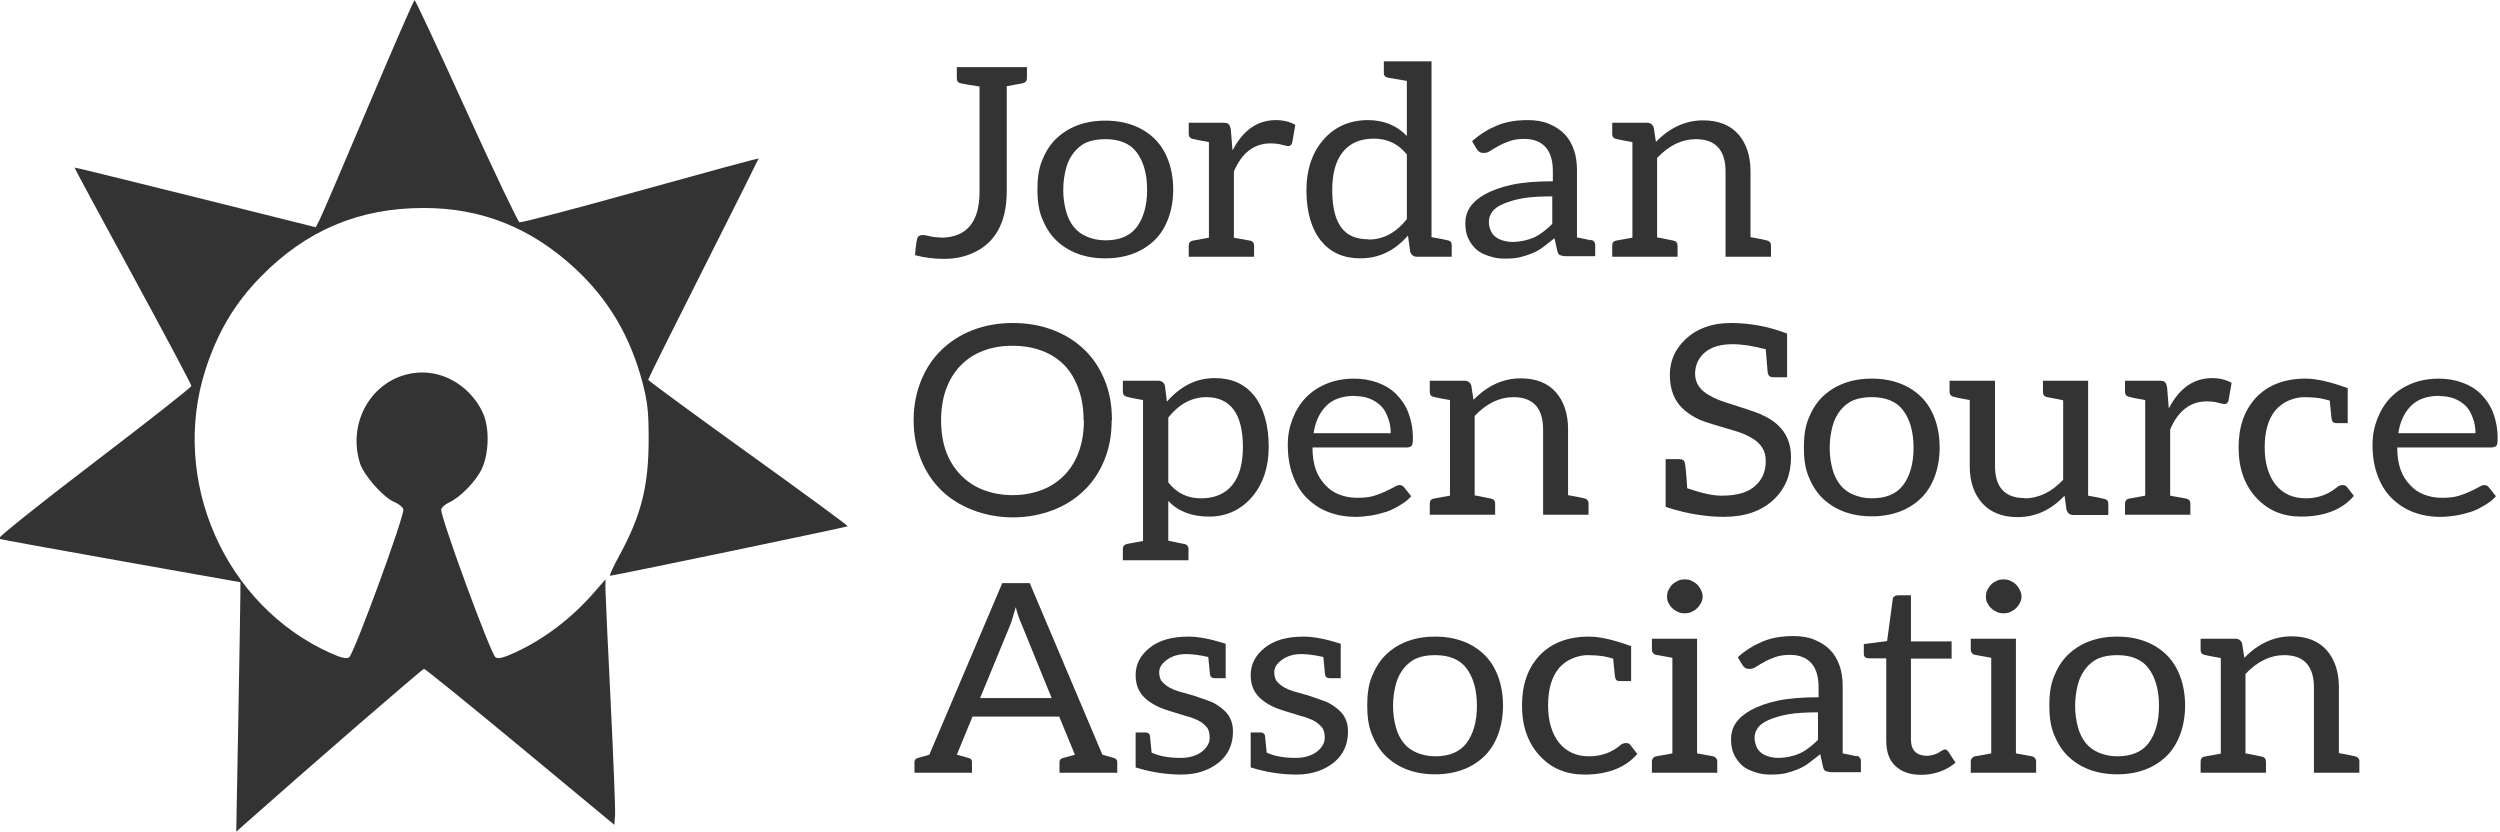 <?xml version="1.0" encoding="UTF-8" standalone="no"?>
<!-- Created with Inkscape (http://www.inkscape.org/) -->

<svg
   xmlns:dc="http://purl.org/dc/elements/1.1/"
   xmlns:cc="http://creativecommons.org/ns#"
   xmlns:rdf="http://www.w3.org/1999/02/22-rdf-syntax-ns#"
   xmlns:svg="http://www.w3.org/2000/svg"
   xmlns="http://www.w3.org/2000/svg"
   xmlns:sodipodi="http://sodipodi.sourceforge.net/DTD/sodipodi-0.dtd"
   xmlns:inkscape="http://www.inkscape.org/namespaces/inkscape"
   width="300mm"
   height="99.81mm"
   viewBox="0 0 300 99.81"
   version="1.1"
   id="svg8256"
   inkscape:version="0.92pre1 unknown"
   sodipodi:docname="josa-logo-black.svg">
  <defs
     id="defs8250" />
  <sodipodi:namedview
     id="base"
     pagecolor="#ffffff"
     bordercolor="#666666"
     borderopacity="1.0"
     inkscape:pageopacity="0.0"
     inkscape:pageshadow="2"
     inkscape:zoom="0.35"
     inkscape:cx="494.8331"
     inkscape:cy="42.65241"
     inkscape:document-units="mm"
     inkscape:current-layer="g8714-0-1-7"
     showgrid="false"
     fit-margin-top="0"
     fit-margin-left="0"
     fit-margin-right="0"
     fit-margin-bottom="0"
     inkscape:window-width="1280"
     inkscape:window-height="696"
     inkscape:window-x="0"
     inkscape:window-y="24"
     inkscape:window-maximized="1" />
  <g
     inkscape:label="Layer 1"
     inkscape:groupmode="layer"
     id="layer1"
     transform="translate(274.556,-60.309)">
    <g
       id="g8714-0-1-7"
       transform="matrix(2.475,0,0,2.475,-1367.798,149.711)"
       style="fill:#333333;stroke-width:1.784"
       inkscape:export-filename="/home/issa/meet1.png"
       inkscape:export-xdpi="95.96582"
       inkscape:export-ydpi="95.96582">
      <g
         aria-label="Jordan
Open Source
Association"
         transform="matrix(0.34,0,0,0.321,466.819,-128.007)"
         style="font-style:normal;font-weight:normal;font-size:40px;line-height:20.06px;font-family:sans-serif;letter-spacing:-24.53px;word-spacing:0px;fill:#333333;fill-opacity:1;stroke:none;stroke-width:1.784px;stroke-linecap:butt;stroke-linejoin:miter;stroke-opacity:1"
         id="flowRoot7393-2-2-8">
        <path
           d="m 60.286,322.107 c -0.64,0 -1.2,-0.08 -1.6,-0.2 -0.4,-0.12 -0.72,-0.16 -0.96,-0.16 -0.24,0 -0.48,0.08 -0.64,0.24 -0.16,0.16 -0.32,1.12 -0.44,2.8 1.4,0.4 2.8,0.56 4.16,0.56 1.36,0 2.6,-0.24 3.72,-0.72 3.44,-1.44 5.2,-4.6 5.2,-9.52 v -15.84 l 2.24,-0.44 c 0.4,-0.08 0.64,-0.36 0.64,-0.76 v -1.68 h -10 v 1.68 c 0,0.4 0.16,0.68 0.56,0.76 0.24,0.08 1.16,0.24 2.68,0.48 v 15.92 c 0,4.6 -1.88,6.92 -5.56,6.92 z"
           style="font-style:normal;font-variant:normal;font-weight:normal;font-stretch:normal;line-height:38.967px;font-family:Aleo;-inkscape-font-specification:Aleo;letter-spacing:0px;fill:#333333;stroke-width:1.784px"
           id="path8821"
           inkscape:connector-curvature="0" />
        <path
           d="m 83.783,304.467 c -1.48,0 -2.8,0.24 -4,0.72 -1.2,0.48 -2.24,1.2 -3.08,2.08 -0.84,0.88 -1.48,2 -1.96,3.28 -0.48,1.28 -0.64,2.72 -0.64,4.32 0,1.6 0.16,3.04 0.64,4.32 0.48,1.28 1.12,2.4 1.96,3.28 0.84,0.88 1.88,1.6 3.08,2.08 1.2,0.48 2.52,0.72 4,0.72 1.48,0 2.8,-0.24 4,-0.72 1.2,-0.48 2.24,-1.2 3.08,-2.08 0.84,-0.88 1.48,-2 1.92,-3.28 0.44,-1.28 0.68,-2.72 0.68,-4.32 0,-1.6 -0.24,-3.04 -0.68,-4.32 -0.44,-1.28 -1.08,-2.4 -1.92,-3.28 -0.84,-0.88 -1.88,-1.6 -3.08,-2.08 -1.2,-0.48 -2.52,-0.72 -4,-0.72 z m 0,18.08 c -1.04,0 -1.92,-0.24 -2.64,-0.56 -0.72,-0.32 -1.36,-0.8 -1.84,-1.44 -0.48,-0.64 -0.88,-1.44 -1.12,-2.4 -0.24,-0.96 -0.4,-2 -0.4,-3.2 0,-1.2 0.16,-2.32 0.4,-3.28 0.24,-0.96 0.64,-1.76 1.12,-2.4 0.48,-0.64 1.12,-1.2 1.84,-1.52 0.72,-0.32 1.6,-0.48 2.64,-0.48 2,0 3.52,0.64 4.48,2 0.96,1.36 1.48,3.24 1.48,5.64 0,2.4 -0.52,4.28 -1.48,5.64 -0.96,1.36 -2.48,2 -4.48,2 z"
           style="font-style:normal;font-variant:normal;font-weight:normal;font-stretch:normal;line-height:38.967px;font-family:Aleo;-inkscape-font-specification:Aleo;letter-spacing:0px;fill:#333333;stroke-width:1.784px"
           id="path8823"
           inkscape:connector-curvature="0" />
        <path
           d="m 101.916,308.907 -0.24,-3.16 c -0.08,-0.36 -0.16,-0.6 -0.32,-0.76 -0.16,-0.16 -0.36,-0.2 -0.76,-0.2 h -2.04 -2.88 v 1.68 c 0,0.4 0.2,0.68 0.6,0.76 0.24,0.08 1,0.24 2.28,0.48 v 14.44 l -2.28,0.44 c -0.4,0.08 -0.6,0.36 -0.6,0.76 v 1.68 h 9.32 v -1.68 c 0,-0.4 -0.2,-0.68 -0.6,-0.76 -1.2,-0.24 -1.96,-0.36 -2.28,-0.44 v -10 c 1.12,-2.8 2.88,-4.24 5.2,-4.24 0.72,0 1.24,0.08 1.64,0.2 0.4,0.12 0.72,0.2 0.96,0.2 0.24,0 0.44,-0.2 0.52,-0.52 l 0.44,-2.68 c -0.8,-0.48 -1.72,-0.72 -2.76,-0.72 -2.64,0 -4.68,1.52 -6.16,4.52 z"
           style="font-style:normal;font-variant:normal;font-weight:normal;font-stretch:normal;line-height:38.967px;font-family:Aleo;-inkscape-font-specification:Aleo;letter-spacing:0px;fill:#333333;stroke-width:1.784px"
           id="path8825"
           inkscape:connector-curvature="0" />
        <path
           d="m 121.262,304.387 c -2.68,0 -4.84,1.04 -6.44,3.04 -1.56,1.92 -2.36,4.48 -2.36,7.52 0,3.36 0.72,5.88 2.08,7.68 1.36,1.76 3.2,2.64 5.6,2.64 2.64,0 4.88,-1.12 6.8,-3.44 l 0.32,2.44 c 0.16,0.48 0.48,0.76 0.96,0.76 h 4.96 v -1.76 c 0,-0.4 -0.16,-0.64 -0.56,-0.72 -0.24,-0.08 -1.04,-0.24 -2.32,-0.48 v -26.56 h -6.8 v 1.76 c 0,0.4 0.2,0.64 0.6,0.72 0.4,0.08 1.32,0.24 2.68,0.48 v 8.32 c -1.44,-1.6 -3.32,-2.4 -5.56,-2.4 z m 0.04,18 c -0.8,0 -1.56,-0.12 -2.2,-0.4 -2,-0.88 -2.96,-3.2 -2.96,-7.04 0,-2.48 0.48,-4.4 1.52,-5.76 1.04,-1.36 2.52,-2 4.44,-2 1.92,0 3.48,0.8 4.68,2.4 v 9.76 c -1.52,2.04 -3.36,3.08 -5.44,3.08 z"
           style="font-style:normal;font-variant:normal;font-weight:normal;font-stretch:normal;line-height:38.967px;font-family:Aleo;-inkscape-font-specification:Aleo;letter-spacing:0px;fill:#333333;stroke-width:1.784px"
           id="path8827"
           inkscape:connector-curvature="0" />
        <path
           d="m 153.04,322.547 c -0.24,-0.08 -1.44,-0.32 -2,-0.44 v -10.12 c 0,-1.12 -0.12,-2.16 -0.44,-3.12 -0.32,-0.96 -0.76,-1.76 -1.36,-2.4 -0.6,-0.64 -1.32,-1.12 -2.2,-1.52 -0.88,-0.4 -1.92,-0.56 -3.04,-0.56 -1.6,0 -3.04,0.24 -4.32,0.8 -1.28,0.56 -2.48,1.32 -3.6,2.4 l 0.64,1.12 c 0.08,0.16 0.24,0.36 0.4,0.48 0.16,0.12 0.4,0.16 0.64,0.16 0.32,0 0.6,-0.08 0.92,-0.32 0.32,-0.24 0.72,-0.44 1.16,-0.72 0.44,-0.28 0.92,-0.48 1.52,-0.72 0.6,-0.24 1.32,-0.36 2.2,-0.36 1.32,0 2.32,0.44 3,1.24 0.68,0.8 1.04,2 1.04,3.6 v 1.56 c -2.32,0 -4.24,0.16 -5.84,0.52 -1.6,0.36 -2.88,0.88 -3.84,1.44 -0.96,0.56 -1.72,1.28 -2.16,2 -0.44,0.72 -0.64,1.52 -0.64,2.32 0,0.92 0.12,1.72 0.44,2.4 0.32,0.68 0.72,1.24 1.2,1.68 0.48,0.44 1.12,0.72 1.8,0.96 0.68,0.24 1.36,0.36 2.16,0.36 0.8,0 1.52,-0.04 2.16,-0.2 0.64,-0.16 1.2,-0.36 1.76,-0.6 0.56,-0.24 1.12,-0.56 1.6,-0.96 0.48,-0.4 1.04,-0.84 1.6,-1.32 l 0.4,1.92 c 0.08,0.32 0.16,0.56 0.4,0.64 0.24,0.08 0.52,0.16 0.84,0.16 h 1.28 0.28 2.6 v -1.72 c 0,-0.36 -0.24,-0.68 -0.6,-0.76 z m -5.52,-2.48 c -0.4,0.4 -0.8,0.8 -1.2,1.12 -0.4,0.32 -0.84,0.64 -1.32,0.88 -0.48,0.24 -0.96,0.4 -1.48,0.52 -0.52,0.12 -1.04,0.2 -1.68,0.2 -0.48,0 -0.92,-0.08 -1.32,-0.2 -0.4,-0.12 -0.72,-0.28 -1.04,-0.52 -0.32,-0.24 -0.56,-0.56 -0.72,-0.96 -0.16,-0.4 -0.28,-0.8 -0.28,-1.36 0,-0.56 0.16,-1.04 0.48,-1.52 0.32,-0.48 0.88,-0.88 1.6,-1.2 0.72,-0.32 1.68,-0.64 2.8,-0.84 1.12,-0.2 2.52,-0.28 4.16,-0.28 z"
           style="font-style:normal;font-variant:normal;font-weight:normal;font-stretch:normal;line-height:38.967px;font-family:Aleo;-inkscape-font-specification:Aleo;letter-spacing:0px;fill:#333333;stroke-width:1.784px"
           id="path8829"
           inkscape:connector-curvature="0" />
        <path
           d="m 162.307,307.707 -0.32,-2.2 c -0.16,-0.48 -0.48,-0.72 -0.96,-0.72 h -2.08 -2.88 v 1.68 c 0,0.4 0.16,0.68 0.56,0.76 0.24,0.08 1.04,0.24 2.32,0.48 v 14.44 l -2.32,0.44 c -0.4,0.08 -0.56,0.36 -0.56,0.76 v 1.68 h 9.32 v -1.68 c 0,-0.4 -0.2,-0.68 -0.6,-0.76 -1.44,-0.32 -2.24,-0.48 -2.32,-0.48 v -12 c 1.68,-1.88 3.52,-2.84 5.52,-2.84 2.84,0 4.24,1.68 4.24,4.88 v 12.88 h 6.48 v -1.72 c 0,-0.4 -0.24,-0.68 -0.64,-0.76 -0.24,-0.08 -1,-0.24 -2.28,-0.48 v -9.96 c 0,-2.32 -0.6,-4.2 -1.72,-5.56 -1.2,-1.44 -2.88,-2.12 -5.04,-2.12 -2.48,0 -4.72,1.08 -6.72,3.24 z"
           style="font-style:normal;font-variant:normal;font-weight:normal;font-stretch:normal;line-height:38.967px;font-family:Aleo;-inkscape-font-specification:Aleo;letter-spacing:0px;fill:#333333;stroke-width:1.784px"
           id="path8831"
           inkscape:connector-curvature="0" />
        <path
           d="m 84.726,349.674 c 0,-2.16 -0.32,-4.12 -1,-5.92 -0.68,-1.8 -1.64,-3.36 -2.88,-4.64 -1.24,-1.28 -2.72,-2.28 -4.48,-3 -1.76,-0.72 -3.68,-1.08 -5.76,-1.08 -2.08,0 -4,0.36 -5.76,1.08 -1.76,0.72 -3.24,1.76 -4.48,3.04 -1.24,1.28 -2.2,2.84 -2.88,4.64 -0.68,1.8 -1.04,3.76 -1.04,5.92 0,2.16 0.36,4.12 1.04,5.92 0.68,1.8 1.64,3.36 2.88,4.64 1.24,1.28 2.72,2.28 4.48,3 1.76,0.72 3.68,1.12 5.76,1.12 2.08,0 4,-0.4 5.76,-1.12 1.76,-0.72 3.2,-1.72 4.44,-3 1.24,-1.28 2.2,-2.84 2.88,-4.64 0.68,-1.8 1,-3.72 1,-5.88 z m -4,0.08 c 0,1.76 -0.24,3.32 -0.72,4.72 -0.48,1.4 -1.16,2.56 -2.04,3.52 -0.88,0.96 -1.92,1.72 -3.2,2.24 -1.28,0.52 -2.68,0.8 -4.2,0.8 -1.52,0 -2.92,-0.28 -4.2,-0.8 -1.28,-0.52 -2.32,-1.28 -3.2,-2.24 -0.88,-0.96 -1.6,-2.12 -2.08,-3.52 -0.48,-1.4 -0.72,-2.96 -0.72,-4.72 0,-1.76 0.24,-3.36 0.72,-4.76 0.48,-1.4 1.2,-2.6 2.08,-3.56 0.88,-0.96 1.92,-1.68 3.2,-2.2 1.28,-0.52 2.64,-0.76 4.16,-0.76 1.52,0 2.96,0.24 4.24,0.76 1.28,0.52 2.32,1.24 3.2,2.2 0.88,0.96 1.52,2.16 2,3.56 0.48,1.4 0.72,3 0.72,4.76 z"
           style="font-style:normal;font-variant:normal;font-weight:normal;font-stretch:normal;line-height:38.967px;font-family:Aleo;-inkscape-font-specification:Aleo;letter-spacing:0px;fill:#333333;stroke-width:1.784px"
           id="path8833"
           inkscape:connector-curvature="0" />
        <path
           d="m 92.563,346.874 -0.28,-2.4 c -0.16,-0.48 -0.48,-0.72 -0.96,-0.72 h -2.16 -2.88 v 1.68 c 0,0.4 0.24,0.68 0.64,0.76 0.24,0.08 0.96,0.24 2.24,0.48 v 21.28 l -2.24,0.44 c -0.4,0.08 -0.64,0.36 -0.64,0.76 v 1.72 h 9.36 v -1.72 c 0,-0.4 -0.24,-0.68 -0.64,-0.76 -0.08,0 -0.48,-0.08 -1.16,-0.24 -0.68,-0.16 -1.04,-0.24 -1.08,-0.24 v -6 c 1.44,1.6 3.36,2.36 5.84,2.36 2.48,0 4.56,-1.04 6.16,-3.04 1.52,-1.92 2.32,-4.44 2.32,-7.48 0,-3.32 -0.72,-5.92 -2.08,-7.76 -1.36,-1.76 -3.2,-2.64 -5.6,-2.64 -2.64,0 -4.88,1.2 -6.8,3.52 z m 0.2,12.24 v -9.8 c 1.52,-2.04 3.36,-3.08 5.44,-3.08 3.44,0 5.2,2.56 5.2,7.52 0,2.48 -0.48,4.4 -1.52,5.76 -1.04,1.36 -2.56,2 -4.48,2 -1.92,0 -3.44,-0.8 -4.64,-2.4 z"
           style="font-style:normal;font-variant:normal;font-weight:normal;font-stretch:normal;line-height:38.967px;font-family:Aleo;-inkscape-font-specification:Aleo;letter-spacing:0px;fill:#333333;stroke-width:1.784px"
           id="path8835"
           inkscape:connector-curvature="0" />
        <path
           d="m 119.324,343.434 c -1.44,0 -2.76,0.24 -3.96,0.76 -1.2,0.52 -2.2,1.24 -3,2.12 -0.8,0.88 -1.44,2 -1.88,3.2 -0.44,1.2 -0.68,2.48 -0.68,3.92 0,1.76 0.24,3.28 0.72,4.64 0.48,1.36 1.12,2.48 2,3.4 0.88,0.92 1.88,1.64 3.08,2.12 1.2,0.48 2.48,0.72 3.88,0.72 0.72,0 1.48,-0.08 2.2,-0.2 0.72,-0.12 1.44,-0.32 2.16,-0.56 0.72,-0.24 1.32,-0.6 1.96,-1 0.64,-0.4 1.16,-0.8 1.6,-1.36 l -1,-1.32 c -0.16,-0.24 -0.36,-0.36 -0.68,-0.36 -0.24,0 -0.48,0.12 -0.8,0.32 -0.32,0.2 -0.72,0.4 -1.2,0.64 -0.48,0.24 -1.04,0.48 -1.68,0.68 -0.64,0.2 -1.44,0.28 -2.32,0.28 -0.96,0 -1.76,-0.16 -2.56,-0.48 -0.8,-0.32 -1.44,-0.8 -2,-1.44 -0.56,-0.64 -1.04,-1.36 -1.36,-2.32 -0.32,-0.96 -0.48,-2.08 -0.48,-3.36 h 13.44 c 0.32,0 0.6,-0.12 0.72,-0.28 0.12,-0.16 0.16,-0.56 0.16,-1.12 0,-1.44 -0.24,-2.72 -0.64,-3.84 -0.4,-1.12 -1.04,-2.08 -1.76,-2.84 -0.72,-0.76 -1.6,-1.32 -2.64,-1.72 -1.04,-0.4 -2.16,-0.6 -3.36,-0.6 z m 0,2.64 c 0.8,0 1.56,0.12 2.2,0.4 0.64,0.28 1.2,0.68 1.64,1.16 0.44,0.48 0.72,1.12 0.96,1.8 0.24,0.68 0.36,1.44 0.36,2.24 h -11 c 0.24,-1.76 0.88,-3.16 1.84,-4.16 0.96,-1 2.32,-1.48 4.04,-1.48 z"
           style="font-style:normal;font-variant:normal;font-weight:normal;font-stretch:normal;line-height:38.967px;font-family:Aleo;-inkscape-font-specification:Aleo;letter-spacing:0px;fill:#333333;stroke-width:1.784px"
           id="path8837"
           inkscape:connector-curvature="0" />
        <path
           d="m 136.291,346.674 -0.32,-2.2 c -0.16,-0.48 -0.48,-0.72 -0.96,-0.72 h -2.08 -2.88 v 1.68 c 0,0.4 0.16,0.68 0.56,0.76 0.24,0.08 1.04,0.24 2.32,0.48 v 14.44 l -2.32,0.44 c -0.4,0.08 -0.56,0.36 -0.56,0.76 v 1.68 h 9.32 v -1.68 c 0,-0.4 -0.2,-0.68 -0.6,-0.76 -1.44,-0.32 -2.24,-0.48 -2.32,-0.48 v -12 c 1.68,-1.88 3.52,-2.84 5.52,-2.84 2.84,0 4.24,1.68 4.24,4.88 v 12.88 h 6.48 v -1.72 c 0,-0.4 -0.24,-0.68 -0.64,-0.76 -0.24,-0.08 -1,-0.24 -2.28,-0.48 v -9.96 c 0,-2.32 -0.6,-4.2 -1.72,-5.56 -1.2,-1.44 -2.88,-2.12 -5.04,-2.12 -2.48,0 -4.72,1.08 -6.72,3.24 z"
           style="font-style:normal;font-variant:normal;font-weight:normal;font-stretch:normal;line-height:38.967px;font-family:Aleo;-inkscape-font-specification:Aleo;letter-spacing:0px;fill:#333333;stroke-width:1.784px"
           id="path8839"
           inkscape:connector-curvature="0" />
        <path
           d="m 177.325,348.834 c -0.96,-0.4 -2.64,-1 -5.04,-1.8 -0.84,-0.28 -1.6,-0.6 -2.24,-1 -1.44,-0.8 -2.16,-1.92 -2.16,-3.32 0,-1.28 0.48,-2.4 1.36,-3.2 0.96,-0.88 2.32,-1.28 4,-1.28 1.36,0 2.96,0.28 4.72,0.76 0.16,2.32 0.28,3.48 0.28,3.56 0.08,0.48 0.36,0.68 0.84,0.68 h 1.92 v -6.6 c -2.72,-1.12 -5.4,-1.6 -8.04,-1.6 -2.64,0 -4.76,0.8 -6.4,2.4 -1.52,1.52 -2.28,3.28 -2.28,5.44 0,2.28 0.68,4.08 2.12,5.36 0.64,0.56 1.4,1.08 2.2,1.44 0.8,0.36 2.48,0.88 5.04,1.68 0.8,0.24 1.52,0.56 2.16,0.96 1.44,0.8 2.16,2 2.16,3.52 0,1.6 -0.48,2.84 -1.52,3.8 -0.48,0.48 -1.12,0.84 -1.84,1.08 -0.72,0.24 -1.68,0.4 -2.96,0.4 -1.28,0 -2.88,-0.4 -4.88,-1.12 0,0 -0.04,-0.64 -0.12,-1.76 -0.08,-1.12 -0.16,-1.8 -0.2,-1.96 -0.08,-0.48 -0.32,-0.68 -0.8,-0.68 h -1.96 v 7.2 l 1.16,0.4 c 0.8,0.24 1.84,0.52 3.2,0.76 1.36,0.24 2.68,0.36 3.92,0.36 2.96,0 5.36,-0.84 7.12,-2.6 1.68,-1.68 2.48,-3.8 2.48,-6.44 0,-3 -1.44,-5.16 -4.32,-6.44 z"
           style="font-style:normal;font-variant:normal;font-weight:normal;font-stretch:normal;line-height:38.967px;font-family:Aleo;-inkscape-font-specification:Aleo;letter-spacing:0px;fill:#333333;stroke-width:1.784px"
           id="path8841"
           inkscape:connector-curvature="0" />
        <path
           d="m 193.08,343.434 c -1.48,0 -2.8,0.24 -4,0.72 -1.2,0.48 -2.24,1.2 -3.08,2.08 -0.84,0.88 -1.48,2 -1.96,3.28 -0.48,1.28 -0.64,2.72 -0.64,4.32 0,1.6 0.16,3.04 0.64,4.32 0.48,1.28 1.12,2.4 1.96,3.28 0.84,0.88 1.88,1.6 3.08,2.08 1.2,0.48 2.52,0.72 4,0.72 1.48,0 2.8,-0.24 4,-0.72 1.2,-0.48 2.24,-1.2 3.08,-2.08 0.84,-0.88 1.48,-2 1.92,-3.28 0.44,-1.28 0.68,-2.72 0.68,-4.32 0,-1.6 -0.24,-3.04 -0.68,-4.32 -0.44,-1.28 -1.08,-2.4 -1.92,-3.28 -0.84,-0.88 -1.88,-1.6 -3.08,-2.08 -1.2,-0.48 -2.52,-0.72 -4,-0.72 z m 0,18.08 c -1.04,0 -1.92,-0.24 -2.64,-0.56 -0.72,-0.32 -1.36,-0.8 -1.84,-1.44 -0.48,-0.64 -0.88,-1.44 -1.12,-2.4 -0.24,-0.96 -0.4,-2 -0.4,-3.2 0,-1.2 0.16,-2.32 0.4,-3.28 0.24,-0.96 0.64,-1.76 1.12,-2.4 0.48,-0.64 1.12,-1.2 1.84,-1.52 0.72,-0.32 1.6,-0.48 2.64,-0.48 2,0 3.52,0.64 4.48,2 0.96,1.36 1.48,3.24 1.48,5.64 0,2.4 -0.52,4.28 -1.48,5.64 -0.96,1.36 -2.48,2 -4.48,2 z"
           style="font-style:normal;font-variant:normal;font-weight:normal;font-stretch:normal;line-height:38.967px;font-family:Aleo;-inkscape-font-specification:Aleo;letter-spacing:0px;fill:#333333;stroke-width:1.784px"
           id="path8843"
           inkscape:connector-curvature="0" />
        <path
           d="m 214.893,361.474 c -1.44,0 -2.48,-0.4 -3.2,-1.24 -0.72,-0.84 -1.04,-2.08 -1.04,-3.6 v -12.88 h -6.48 v 1.68 c 0,0.4 0.24,0.68 0.64,0.76 0.24,0.08 0.96,0.24 2.24,0.48 v 10 c 0,2.4 0.64,4.2 1.76,5.56 1.2,1.4 2.88,2.12 5.04,2.12 2.56,0 4.8,-1.08 6.72,-3.24 l 0.28,2.16 c 0.16,0.48 0.48,0.76 0.96,0.76 h 5 v -1.72 c 0,-0.4 -0.2,-0.64 -0.6,-0.72 -0.24,-0.08 -1,-0.24 -2.28,-0.48 v -17.36 h -3.56 -2.88 v 1.72 c 0,0.4 0.2,0.68 0.6,0.76 1.28,0.24 2.04,0.4 2.28,0.48 v 12 c -1.64,1.84 -3.48,2.8 -5.48,2.8 z"
           style="font-style:normal;font-variant:normal;font-weight:normal;font-stretch:normal;line-height:38.967px;font-family:Aleo;-inkscape-font-specification:Aleo;letter-spacing:0px;fill:#333333;stroke-width:1.784px"
           id="path8845"
           inkscape:connector-curvature="0" />
        <path
           d="m 235.432,347.874 -0.24,-3.16 c -0.08,-0.36 -0.16,-0.6 -0.32,-0.76 -0.16,-0.16 -0.36,-0.2 -0.76,-0.2 h -2.04 -2.88 v 1.68 c 0,0.4 0.2,0.68 0.6,0.76 0.24,0.08 1,0.24 2.28,0.48 v 14.44 l -2.28,0.44 c -0.4,0.08 -0.6,0.36 -0.6,0.76 v 1.68 h 9.32 v -1.68 c 0,-0.4 -0.2,-0.68 -0.6,-0.76 -1.2,-0.24 -1.96,-0.36 -2.28,-0.44 v -10 c 1.12,-2.8 2.88,-4.24 5.2,-4.24 0.72,0 1.24,0.08 1.64,0.2 0.4,0.12 0.72,0.2 0.96,0.2 0.24,0 0.44,-0.2 0.52,-0.52 l 0.44,-2.68 c -0.8,-0.48 -1.72,-0.72 -2.76,-0.72 -2.64,0 -4.68,1.52 -6.16,4.52 z"
           style="font-style:normal;font-variant:normal;font-weight:normal;font-stretch:normal;line-height:38.967px;font-family:Aleo;-inkscape-font-specification:Aleo;letter-spacing:0px;fill:#333333;stroke-width:1.784px"
           id="path8847"
           inkscape:connector-curvature="0" />
        <path
           d="m 261.831,361.154 -0.96,-1.32 c -0.16,-0.24 -0.36,-0.32 -0.64,-0.32 -0.28,0 -0.56,0.08 -0.8,0.32 -1.28,1.12 -2.76,1.68 -4.44,1.68 -1.84,0 -3.24,-0.68 -4.28,-2 -1.04,-1.36 -1.6,-3.28 -1.6,-5.68 0,-2.4 0.48,-4.24 1.52,-5.6 0.52,-0.64 1.16,-1.16 1.88,-1.48 0.72,-0.32 1.48,-0.52 2.2,-0.52 0.72,0 1.44,0.04 2.24,0.16 0.32,0.08 0.8,0.16 1.44,0.36 0,0.04 0.04,0.44 0.12,1.32 0.08,0.88 0.12,1.36 0.16,1.52 0.08,0.4 0.28,0.56 0.68,0.56 h 1.6 v -5.28 c -2.48,-0.96 -4.48,-1.44 -6,-1.44 -3,0 -5.4,0.96 -7.12,2.92 -1.64,1.92 -2.44,4.36 -2.44,7.48 0,3.2 0.88,5.76 2.6,7.68 1.64,1.84 3.72,2.76 6.32,2.76 3.28,0 5.84,-1.04 7.52,-3.12 z"
           style="font-style:normal;font-variant:normal;font-weight:normal;font-stretch:normal;line-height:38.967px;font-family:Aleo;-inkscape-font-specification:Aleo;letter-spacing:0px;fill:#333333;stroke-width:1.784px"
           id="path8849"
           inkscape:connector-curvature="0" />
        <path
           d="m 274.011,343.434 c -1.44,0 -2.76,0.24 -3.96,0.76 -1.2,0.52 -2.2,1.24 -3,2.12 -0.8,0.88 -1.44,2 -1.88,3.2 -0.44,1.2 -0.68,2.48 -0.68,3.92 0,1.76 0.24,3.28 0.72,4.64 0.48,1.36 1.12,2.48 2,3.4 0.88,0.92 1.88,1.64 3.08,2.12 1.2,0.48 2.48,0.72 3.88,0.72 0.72,0 1.48,-0.08 2.2,-0.2 0.72,-0.12 1.44,-0.32 2.16,-0.56 0.72,-0.24 1.32,-0.6 1.96,-1 0.64,-0.4 1.16,-0.8 1.6,-1.36 l -1,-1.32 c -0.16,-0.24 -0.36,-0.36 -0.68,-0.36 -0.24,0 -0.48,0.12 -0.8,0.32 -0.32,0.2 -0.72,0.4 -1.2,0.64 -0.48,0.24 -1.04,0.48 -1.68,0.68 -0.64,0.2 -1.44,0.28 -2.32,0.28 -0.96,0 -1.76,-0.16 -2.56,-0.48 -0.8,-0.32 -1.44,-0.8 -2,-1.44 -0.56,-0.64 -1.04,-1.36 -1.36,-2.32 -0.32,-0.96 -0.48,-2.08 -0.48,-3.36 h 13.44 c 0.32,0 0.6,-0.12 0.72,-0.28 0.12,-0.16 0.16,-0.56 0.16,-1.12 0,-1.44 -0.24,-2.72 -0.64,-3.84 -0.4,-1.12 -1.04,-2.08 -1.76,-2.84 -0.72,-0.76 -1.6,-1.32 -2.64,-1.72 -1.04,-0.4 -2.16,-0.6 -3.36,-0.6 z m 0,2.64 c 0.8,0 1.56,0.12 2.2,0.4 0.64,0.28 1.2,0.68 1.64,1.16 0.44,0.48 0.72,1.12 0.96,1.8 0.24,0.68 0.36,1.44 0.36,2.24 h -11 c 0.24,-1.76 0.88,-3.16 1.84,-4.16 0.96,-1 2.32,-1.48 4.04,-1.48 z"
           style="font-style:normal;font-variant:normal;font-weight:normal;font-stretch:normal;line-height:38.967px;font-family:Aleo;-inkscape-font-specification:Aleo;letter-spacing:0px;fill:#333333;stroke-width:1.784px"
           id="path8851"
           inkscape:connector-curvature="0" />
        <path
           d="m 84.966,400.721 -1.6,-0.48 -10.36,-25.92 h -3.92 l -10.4,25.92 -1.6,0.48 c -0.32,0.08 -0.52,0.28 -0.52,0.64 v 1.6 h 8.2 v -1.6 c 0,-0.36 -0.16,-0.56 -0.52,-0.64 l -1.64,-0.48 2.24,-5.76 h 12.36 l 2.24,5.76 -1.64,0.48 c -0.36,0.08 -0.56,0.28 -0.56,0.64 v 1.6 h 8.24 v -1.6 c 0,-0.36 -0.2,-0.56 -0.52,-0.64 z m -19.04,-9.04 4.28,-11 c 0.24,-0.64 0.48,-1.52 0.8,-2.72 0.28,1.08 0.56,1.96 0.88,2.68 l 4.24,11.04 z"
           style="font-style:normal;font-variant:normal;font-weight:normal;font-stretch:normal;line-height:38.967px;font-family:Aleo;-inkscape-font-specification:Aleo;letter-spacing:0px;fill:#333333;stroke-width:1.784px"
           id="path8853"
           inkscape:connector-curvature="0" />
        <path
           d="m 95.706,382.401 c -2.48,0 -4.32,0.56 -5.68,1.76 -1.28,1.12 -1.92,2.44 -1.92,4.08 0,1.6 0.56,2.84 1.68,3.76 0.48,0.4 1.08,0.8 1.8,1.12 0.72,0.32 1.96,0.72 3.72,1.28 0.64,0.16 1.2,0.4 1.68,0.64 0.48,0.24 0.88,0.6 1.2,0.96 0.32,0.36 0.48,0.92 0.48,1.68 0,0.76 -0.36,1.44 -1.04,2.04 -0.76,0.64 -1.8,1 -3.12,1 -1.6,0 -3,-0.24 -4.12,-0.8 -0.16,-1.6 -0.24,-2.44 -0.24,-2.56 -0.08,-0.32 -0.28,-0.48 -0.6,-0.48 h -1.44 v 5.28 c 2.16,0.72 4.4,1.08 6.56,1.08 2.16,0 4,-0.68 5.36,-1.88 1.32,-1.16 1.96,-2.72 1.96,-4.64 0,-1.48 -0.52,-2.64 -1.64,-3.52 -0.48,-0.4 -1.04,-0.8 -1.68,-1.04 l -1.92,-0.72 c -0.64,-0.24 -1.48,-0.44 -2.48,-0.76 -1,-0.32 -1.76,-0.76 -2.32,-1.4 -0.32,-0.32 -0.48,-0.84 -0.48,-1.52 0,-0.68 0.36,-1.28 1.08,-1.84 0.72,-0.56 1.64,-0.88 2.76,-0.88 h 0.04 c 0.88,0 1.92,0.16 3.12,0.44 0.16,1.68 0.24,2.56 0.24,2.64 0.08,0.4 0.28,0.56 0.68,0.56 h 1.56 v -3.8 -1.4 c -2.12,-0.72 -3.88,-1.08 -5.28,-1.08 z"
           style="font-style:normal;font-variant:normal;font-weight:normal;font-stretch:normal;line-height:38.967px;font-family:Aleo;-inkscape-font-specification:Aleo;letter-spacing:0px;fill:#333333;stroke-width:1.784px"
           id="path8855"
           inkscape:connector-curvature="0" />
        <path
           d="m 112.112,382.401 c -2.48,0 -4.32,0.56 -5.68,1.76 -1.28,1.12 -1.92,2.44 -1.92,4.08 0,1.6 0.56,2.84 1.68,3.76 0.48,0.4 1.08,0.8 1.8,1.12 0.72,0.32 1.96,0.72 3.72,1.28 0.64,0.16 1.2,0.4 1.68,0.64 0.48,0.24 0.88,0.6 1.2,0.96 0.32,0.36 0.48,0.92 0.48,1.68 0,0.76 -0.36,1.44 -1.04,2.04 -0.76,0.64 -1.8,1 -3.12,1 -1.6,0 -3,-0.24 -4.12,-0.8 -0.16,-1.6 -0.24,-2.44 -0.24,-2.56 -0.08,-0.32 -0.28,-0.48 -0.6,-0.48 h -1.44 v 5.28 c 2.16,0.72 4.4,1.08 6.56,1.08 2.16,0 4,-0.68 5.36,-1.88 1.32,-1.16 1.96,-2.72 1.96,-4.64 0,-1.48 -0.52,-2.64 -1.64,-3.52 -0.48,-0.4 -1.04,-0.8 -1.68,-1.04 l -1.92,-0.72 c -0.64,-0.24 -1.48,-0.44 -2.48,-0.76 -1,-0.32 -1.76,-0.76 -2.32,-1.4 -0.32,-0.32 -0.48,-0.84 -0.48,-1.52 0,-0.68 0.36,-1.28 1.08,-1.84 0.72,-0.56 1.64,-0.88 2.76,-0.88 h 0.04 c 0.88,0 1.92,0.16 3.12,0.44 0.16,1.68 0.24,2.56 0.24,2.64 0.08,0.4 0.28,0.56 0.68,0.56 h 1.56 v -3.8 -1.4 c -2.12,-0.72 -3.88,-1.08 -5.28,-1.08 z"
           style="font-style:normal;font-variant:normal;font-weight:normal;font-stretch:normal;line-height:38.967px;font-family:Aleo;-inkscape-font-specification:Aleo;letter-spacing:0px;fill:#333333;stroke-width:1.784px"
           id="path8857"
           inkscape:connector-curvature="0" />
        <path
           d="m 130.814,382.401 c -1.48,0 -2.8,0.24 -4,0.72 -1.2,0.48 -2.24,1.2 -3.08,2.08 -0.84,0.88 -1.48,2 -1.96,3.28 -0.48,1.28 -0.64,2.72 -0.64,4.32 0,1.6 0.16,3.04 0.64,4.32 0.48,1.28 1.12,2.4 1.96,3.28 0.84,0.88 1.88,1.6 3.08,2.08 1.2,0.48 2.52,0.72 4,0.72 1.48,0 2.8,-0.24 4,-0.72 1.2,-0.48 2.24,-1.2 3.08,-2.08 0.84,-0.88 1.48,-2 1.92,-3.28 0.44,-1.28 0.68,-2.72 0.68,-4.32 0,-1.6 -0.24,-3.04 -0.68,-4.32 -0.44,-1.28 -1.08,-2.4 -1.92,-3.28 -0.84,-0.88 -1.88,-1.6 -3.08,-2.08 -1.2,-0.48 -2.52,-0.72 -4,-0.72 z m 0,18.08 c -1.04,0 -1.92,-0.24 -2.64,-0.56 -0.72,-0.32 -1.36,-0.8 -1.84,-1.44 -0.48,-0.64 -0.88,-1.44 -1.12,-2.4 -0.24,-0.96 -0.4,-2 -0.4,-3.2 0,-1.2 0.16,-2.32 0.4,-3.28 0.24,-0.96 0.64,-1.76 1.12,-2.4 0.48,-0.64 1.12,-1.2 1.84,-1.52 0.72,-0.32 1.6,-0.48 2.64,-0.48 2,0 3.52,0.64 4.48,2 0.96,1.36 1.48,3.24 1.48,5.64 0,2.4 -0.52,4.28 -1.48,5.64 -0.96,1.36 -2.48,2 -4.48,2 z"
           style="font-style:normal;font-variant:normal;font-weight:normal;font-stretch:normal;line-height:38.967px;font-family:Aleo;-inkscape-font-specification:Aleo;letter-spacing:0px;fill:#333333;stroke-width:1.784px"
           id="path8859"
           inkscape:connector-curvature="0" />
        <path
           d="m 159.643,400.121 -0.96,-1.32 c -0.16,-0.24 -0.36,-0.32 -0.64,-0.32 -0.28,0 -0.56,0.08 -0.8,0.32 -1.28,1.12 -2.76,1.68 -4.44,1.68 -1.84,0 -3.24,-0.68 -4.28,-2 -1.04,-1.36 -1.6,-3.28 -1.6,-5.68 0,-2.4 0.48,-4.24 1.52,-5.6 0.52,-0.64 1.16,-1.16 1.88,-1.48 0.72,-0.32 1.48,-0.52 2.2,-0.52 0.72,0 1.44,0.04 2.24,0.16 0.32,0.08 0.8,0.16 1.44,0.36 0,0.04 0.04,0.44 0.12,1.32 0.08,0.88 0.12,1.36 0.16,1.52 0.08,0.4 0.28,0.56 0.68,0.56 h 1.6 v -5.28 c -2.48,-0.96 -4.48,-1.44 -6,-1.44 -3,0 -5.4,0.96 -7.12,2.92 -1.64,1.92 -2.44,4.36 -2.44,7.48 0,3.2 0.88,5.76 2.6,7.68 1.64,1.84 3.72,2.76 6.32,2.76 3.28,0 5.84,-1.04 7.52,-3.12 z"
           style="font-style:normal;font-variant:normal;font-weight:normal;font-stretch:normal;line-height:38.967px;font-family:Aleo;-inkscape-font-specification:Aleo;letter-spacing:0px;fill:#333333;stroke-width:1.784px"
           id="path8861"
           inkscape:connector-curvature="0" />
        <path
           d="m 164.648,378.121 c 0.24,0.24 0.48,0.4 0.8,0.56 0.32,0.16 0.64,0.2 0.96,0.2 0.32,0 0.64,-0.04 0.96,-0.2 0.32,-0.16 0.56,-0.32 0.8,-0.56 0.24,-0.24 0.4,-0.48 0.56,-0.8 0.16,-0.32 0.24,-0.64 0.24,-0.96 0,-0.32 -0.08,-0.68 -0.24,-1 -0.16,-0.32 -0.32,-0.6 -0.56,-0.84 -0.24,-0.24 -0.48,-0.4 -0.8,-0.56 -0.32,-0.16 -0.64,-0.2 -0.96,-0.2 -0.32,0 -0.64,0.04 -0.96,0.2 -0.32,0.16 -0.56,0.32 -0.8,0.56 -0.24,0.24 -0.4,0.52 -0.56,0.84 -0.16,0.32 -0.2,0.68 -0.2,1 0,0.32 0.04,0.64 0.2,0.96 0.16,0.32 0.32,0.56 0.56,0.8 z m 5.8,22.36 c -0.36,-0.08 -2.28,-0.44 -2.28,-0.44 v -17.32 h -6.44 v 1.68 c 0,0.36 0.24,0.68 0.6,0.76 0.36,0.08 2.32,0.44 2.32,0.44 v 14.44 c 0,0 -1.96,0.36 -2.32,0.44 -0.36,0.08 -0.6,0.4 -0.6,0.76 v 1.72 h 9.32 v -1.72 c 0,-0.36 -0.24,-0.68 -0.6,-0.76 z"
           style="font-style:normal;font-variant:normal;font-weight:normal;font-stretch:normal;line-height:38.967px;font-family:Aleo;-inkscape-font-specification:Aleo;letter-spacing:0px;fill:#333333;stroke-width:1.784px"
           id="path8863"
           inkscape:connector-curvature="0" />
        <path
           d="m 190.931,400.481 c -0.24,-0.08 -1.44,-0.32 -2,-0.44 v -10.12 c 0,-1.12 -0.12,-2.16 -0.44,-3.12 -0.32,-0.96 -0.76,-1.76 -1.36,-2.4 -0.6,-0.64 -1.32,-1.12 -2.2,-1.52 -0.88,-0.4 -1.92,-0.56 -3.04,-0.56 -1.6,0 -3.04,0.24 -4.32,0.8 -1.28,0.56 -2.48,1.32 -3.6,2.4 l 0.64,1.12 c 0.08,0.16 0.24,0.36 0.4,0.48 0.16,0.12 0.4,0.16 0.64,0.16 0.32,0 0.6,-0.08 0.92,-0.32 0.32,-0.24 0.72,-0.44 1.16,-0.72 0.44,-0.28 0.92,-0.48 1.52,-0.72 0.6,-0.24 1.32,-0.36 2.2,-0.36 1.32,0 2.32,0.44 3,1.24 0.68,0.8 1.04,2 1.04,3.6 v 1.56 c -2.32,0 -4.24,0.16 -5.84,0.52 -1.6,0.36 -2.88,0.88 -3.84,1.44 -0.96,0.56 -1.72,1.28 -2.16,2 -0.44,0.72 -0.64,1.52 -0.64,2.32 0,0.92 0.12,1.72 0.44,2.4 0.32,0.68 0.72,1.24 1.2,1.68 0.48,0.44 1.12,0.72 1.8,0.96 0.68,0.24 1.36,0.36 2.16,0.36 0.8,0 1.52,-0.04 2.16,-0.2 0.64,-0.16 1.2,-0.36 1.76,-0.6 0.56,-0.24 1.12,-0.56 1.6,-0.96 0.48,-0.4 1.04,-0.84 1.6,-1.32 l 0.4,1.92 c 0.08,0.32 0.16,0.56 0.4,0.64 0.24,0.08 0.52,0.16 0.84,0.16 h 1.28 0.28 2.6 v -1.72 c 0,-0.36 -0.24,-0.68 -0.6,-0.76 z m -5.52,-2.48 c -0.4,0.4 -0.8,0.8 -1.2,1.12 -0.4,0.32 -0.84,0.64 -1.32,0.88 -0.48,0.24 -0.96,0.4 -1.48,0.52 -0.52,0.12 -1.04,0.2 -1.68,0.2 -0.48,0 -0.92,-0.08 -1.32,-0.2 -0.4,-0.12 -0.72,-0.28 -1.04,-0.52 -0.32,-0.24 -0.56,-0.56 -0.72,-0.96 -0.16,-0.4 -0.28,-0.8 -0.28,-1.36 0,-0.56 0.16,-1.04 0.48,-1.52 0.32,-0.48 0.88,-0.88 1.6,-1.2 0.72,-0.32 1.68,-0.64 2.8,-0.84 1.12,-0.2 2.52,-0.28 4.16,-0.28 z"
           style="font-style:normal;font-variant:normal;font-weight:normal;font-stretch:normal;line-height:38.967px;font-family:Aleo;-inkscape-font-specification:Aleo;letter-spacing:0px;fill:#333333;stroke-width:1.784px"
           id="path8865"
           inkscape:connector-curvature="0" />
        <path
           d="m 200.106,403.281 c 0.92,0 1.8,-0.16 2.68,-0.48 0.88,-0.32 1.6,-0.8 2.24,-1.36 l -1.04,-1.68 c -0.16,-0.24 -0.32,-0.32 -0.48,-0.32 -0.08,0 -0.24,0.08 -0.4,0.16 -0.16,0.08 -0.28,0.2 -0.48,0.32 -0.2,0.12 -0.44,0.24 -0.72,0.32 -0.28,0.08 -0.6,0.16 -1,0.16 -0.64,0 -1.24,-0.2 -1.64,-0.6 -0.4,-0.4 -0.6,-1.04 -0.6,-1.92 v -12.16 h 5.8 v -2.6 h -5.8 v -6.96 h -1.8 c -0.24,0 -0.4,0.04 -0.56,0.16 -0.16,0.12 -0.24,0.28 -0.24,0.48 l -0.8,6.28 -3.32,0.44 v 1.4 c 0,0.24 0.04,0.48 0.2,0.6 0.16,0.12 0.32,0.16 0.56,0.16 h 2.44 v 12.4 c 0,1.68 0.4,2.96 1.28,3.84 0.88,0.88 2.08,1.36 3.68,1.36 z"
           style="font-style:normal;font-variant:normal;font-weight:normal;font-stretch:normal;line-height:38.967px;font-family:Aleo;-inkscape-font-specification:Aleo;letter-spacing:0px;fill:#333333;stroke-width:1.784px"
           id="path8867"
           inkscape:connector-curvature="0" />
        <path
           d="m 210.117,378.121 c 0.24,0.24 0.48,0.4 0.8,0.56 0.32,0.16 0.64,0.2 0.96,0.2 0.32,0 0.64,-0.04 0.96,-0.2 0.32,-0.16 0.56,-0.32 0.8,-0.56 0.24,-0.24 0.4,-0.48 0.56,-0.8 0.16,-0.32 0.24,-0.64 0.24,-0.96 0,-0.32 -0.08,-0.68 -0.24,-1 -0.16,-0.32 -0.32,-0.6 -0.56,-0.84 -0.24,-0.24 -0.48,-0.4 -0.8,-0.56 -0.32,-0.16 -0.64,-0.2 -0.96,-0.2 -0.32,0 -0.64,0.04 -0.96,0.2 -0.32,0.16 -0.56,0.32 -0.8,0.56 -0.24,0.24 -0.4,0.52 -0.56,0.84 -0.16,0.32 -0.2,0.68 -0.2,1 0,0.32 0.04,0.64 0.2,0.96 0.16,0.32 0.32,0.56 0.56,0.8 z m 5.8,22.36 c -0.36,-0.08 -2.28,-0.44 -2.28,-0.44 v -17.32 h -6.44 v 1.68 c 0,0.36 0.24,0.68 0.6,0.76 0.36,0.08 2.32,0.44 2.32,0.44 v 14.44 c 0,0 -1.96,0.36 -2.32,0.44 -0.36,0.08 -0.6,0.4 -0.6,0.76 v 1.72 h 9.32 v -1.72 c 0,-0.36 -0.24,-0.68 -0.6,-0.76 z"
           style="font-style:normal;font-variant:normal;font-weight:normal;font-stretch:normal;line-height:38.967px;font-family:Aleo;-inkscape-font-specification:Aleo;letter-spacing:0px;fill:#333333;stroke-width:1.784px"
           id="path8869"
           inkscape:connector-curvature="0" />
        <path
           d="m 228.08,382.401 c -1.48,0 -2.8,0.24 -4,0.72 -1.2,0.48 -2.24,1.2 -3.08,2.08 -0.84,0.88 -1.48,2 -1.96,3.28 -0.48,1.28 -0.64,2.72 -0.64,4.32 0,1.6 0.16,3.04 0.64,4.32 0.48,1.28 1.12,2.4 1.96,3.28 0.84,0.88 1.88,1.6 3.08,2.08 1.2,0.48 2.52,0.72 4,0.72 1.48,0 2.8,-0.24 4,-0.72 1.2,-0.48 2.24,-1.2 3.08,-2.08 0.84,-0.88 1.48,-2 1.92,-3.28 0.44,-1.28 0.68,-2.72 0.68,-4.32 0,-1.6 -0.24,-3.04 -0.68,-4.32 -0.44,-1.28 -1.08,-2.4 -1.92,-3.28 -0.84,-0.88 -1.88,-1.6 -3.08,-2.08 -1.2,-0.48 -2.52,-0.72 -4,-0.72 z m 0,18.08 c -1.04,0 -1.92,-0.24 -2.64,-0.56 -0.72,-0.32 -1.36,-0.8 -1.84,-1.44 -0.48,-0.64 -0.88,-1.44 -1.12,-2.4 -0.24,-0.96 -0.4,-2 -0.4,-3.2 0,-1.2 0.16,-2.32 0.4,-3.28 0.24,-0.96 0.64,-1.76 1.12,-2.4 0.48,-0.64 1.12,-1.2 1.84,-1.52 0.72,-0.32 1.6,-0.48 2.64,-0.48 2,0 3.52,0.64 4.48,2 0.96,1.36 1.48,3.24 1.48,5.64 0,2.4 -0.52,4.28 -1.48,5.64 -0.96,1.36 -2.48,2 -4.48,2 z"
           style="font-style:normal;font-variant:normal;font-weight:normal;font-stretch:normal;line-height:38.967px;font-family:Aleo;-inkscape-font-specification:Aleo;letter-spacing:0px;fill:#333333;stroke-width:1.784px"
           id="path8871"
           inkscape:connector-curvature="0" />
        <path
           d="m 246.213,385.641 -0.32,-2.2 c -0.16,-0.48 -0.48,-0.72 -0.96,-0.72 h -2.08 -2.88 v 1.68 c 0,0.4 0.16,0.68 0.56,0.76 0.24,0.08 1.04,0.24 2.32,0.48 v 14.44 l -2.32,0.44 c -0.4,0.08 -0.56,0.36 -0.56,0.76 v 1.68 h 9.32 v -1.68 c 0,-0.4 -0.2,-0.68 -0.6,-0.76 -1.44,-0.32 -2.24,-0.48 -2.32,-0.48 v -12 c 1.68,-1.88 3.52,-2.84 5.52,-2.84 2.84,0 4.24,1.68 4.24,4.88 v 12.88 h 6.48 v -1.72 c 0,-0.4 -0.24,-0.68 -0.64,-0.76 -0.24,-0.08 -1,-0.24 -2.28,-0.48 v -9.96 c 0,-2.32 -0.6,-4.2 -1.72,-5.56 -1.2,-1.44 -2.88,-2.12 -5.04,-2.12 -2.48,0 -4.72,1.08 -6.72,3.24 z"
           style="font-style:normal;font-variant:normal;font-weight:normal;font-stretch:normal;line-height:38.967px;font-family:Aleo;-inkscape-font-specification:Aleo;letter-spacing:0px;fill:#333333;stroke-width:1.784px"
           id="path8873"
           inkscape:connector-curvature="0" />
      </g>
      <path
         inkscape:connector-curvature="0"
         id="path7518-2-7-1"
         style="fill:#333333;fill-opacity:1;fill-rule:nonzero;stroke:none;stroke-width:1.836"
         d="m 453.268,-1.199 c 0.051,-2.97 0.1,-5.693 0.1,-6.05 l 0.003,-0.643 -5.777,-1.026 c -3.18,-0.566 -5.854,-1.053 -5.942,-1.081 -0.088,-0.029 1.974,-1.681 4.587,-3.671 2.613,-1.994 4.752,-3.674 4.756,-3.739 0,-0.064 -1.279,-2.472 -2.843,-5.347 -1.564,-2.871 -2.839,-5.235 -2.826,-5.243 0.009,-0.012 2.645,0.636 5.858,1.436 l 5.838,1.459 0.193,-0.371 c 0.104,-0.201 1.165,-2.681 2.36,-5.503 1.194,-2.826 2.203,-5.138 2.239,-5.138 0.04,0.003 1.17,2.412 2.505,5.355 1.339,2.943 2.501,5.379 2.581,5.415 0.08,0.033 2.721,-0.659 5.87,-1.54 3.147,-0.876 5.725,-1.576 5.725,-1.551 0,0.02 -1.205,2.428 -2.677,5.347 -1.472,2.915 -2.678,5.335 -2.678,5.379 0,0.041 2.187,1.649 4.861,3.57 2.674,1.922 4.841,3.51 4.817,3.534 -0.044,0.044 -11.362,2.4 -11.524,2.4 -0.048,0 0.158,-0.447 0.455,-0.993 1.061,-1.942 1.419,-3.377 1.415,-5.657 0,-1.323 -0.057,-1.805 -0.306,-2.746 -0.595,-2.24 -1.66,-4.029 -3.289,-5.528 -2.132,-1.962 -4.524,-2.911 -7.318,-2.907 -3.147,0.003 -5.705,1.089 -7.916,3.356 -1.246,1.279 -2.071,2.67 -2.653,4.467 -1.742,5.395 0.941,11.471 6.075,13.766 0.487,0.217 0.755,0.282 0.88,0.201 0.234,-0.14 2.714,-6.919 2.634,-7.184 -0.032,-0.105 -0.226,-0.261 -0.422,-0.342 -0.539,-0.213 -1.504,-1.307 -1.685,-1.898 -0.675,-2.195 0.837,-4.383 3.031,-4.39 1.21,-0.003 2.385,0.779 2.927,1.949 0.333,0.715 0.31,1.978 -0.055,2.738 -0.286,0.599 -1.058,1.387 -1.605,1.628 -0.16,0.073 -0.322,0.217 -0.354,0.322 -0.084,0.257 2.404,7.036 2.634,7.176 0.137,0.086 0.41,0.012 0.964,-0.245 1.415,-0.656 2.735,-1.66 3.848,-2.943 l 0.515,-0.595 v 0.479 c 0.003,0.261 0.116,2.73 0.253,5.484 0.136,2.757 0.233,5.222 0.213,5.476 l -0.036,0.462 -4.564,-3.784 c -2.509,-2.078 -4.608,-3.778 -4.664,-3.778 -0.077,0 -5.682,4.856 -8.761,7.591 l -0.342,0.305 z" />
    </g>
  </g>
</svg>
